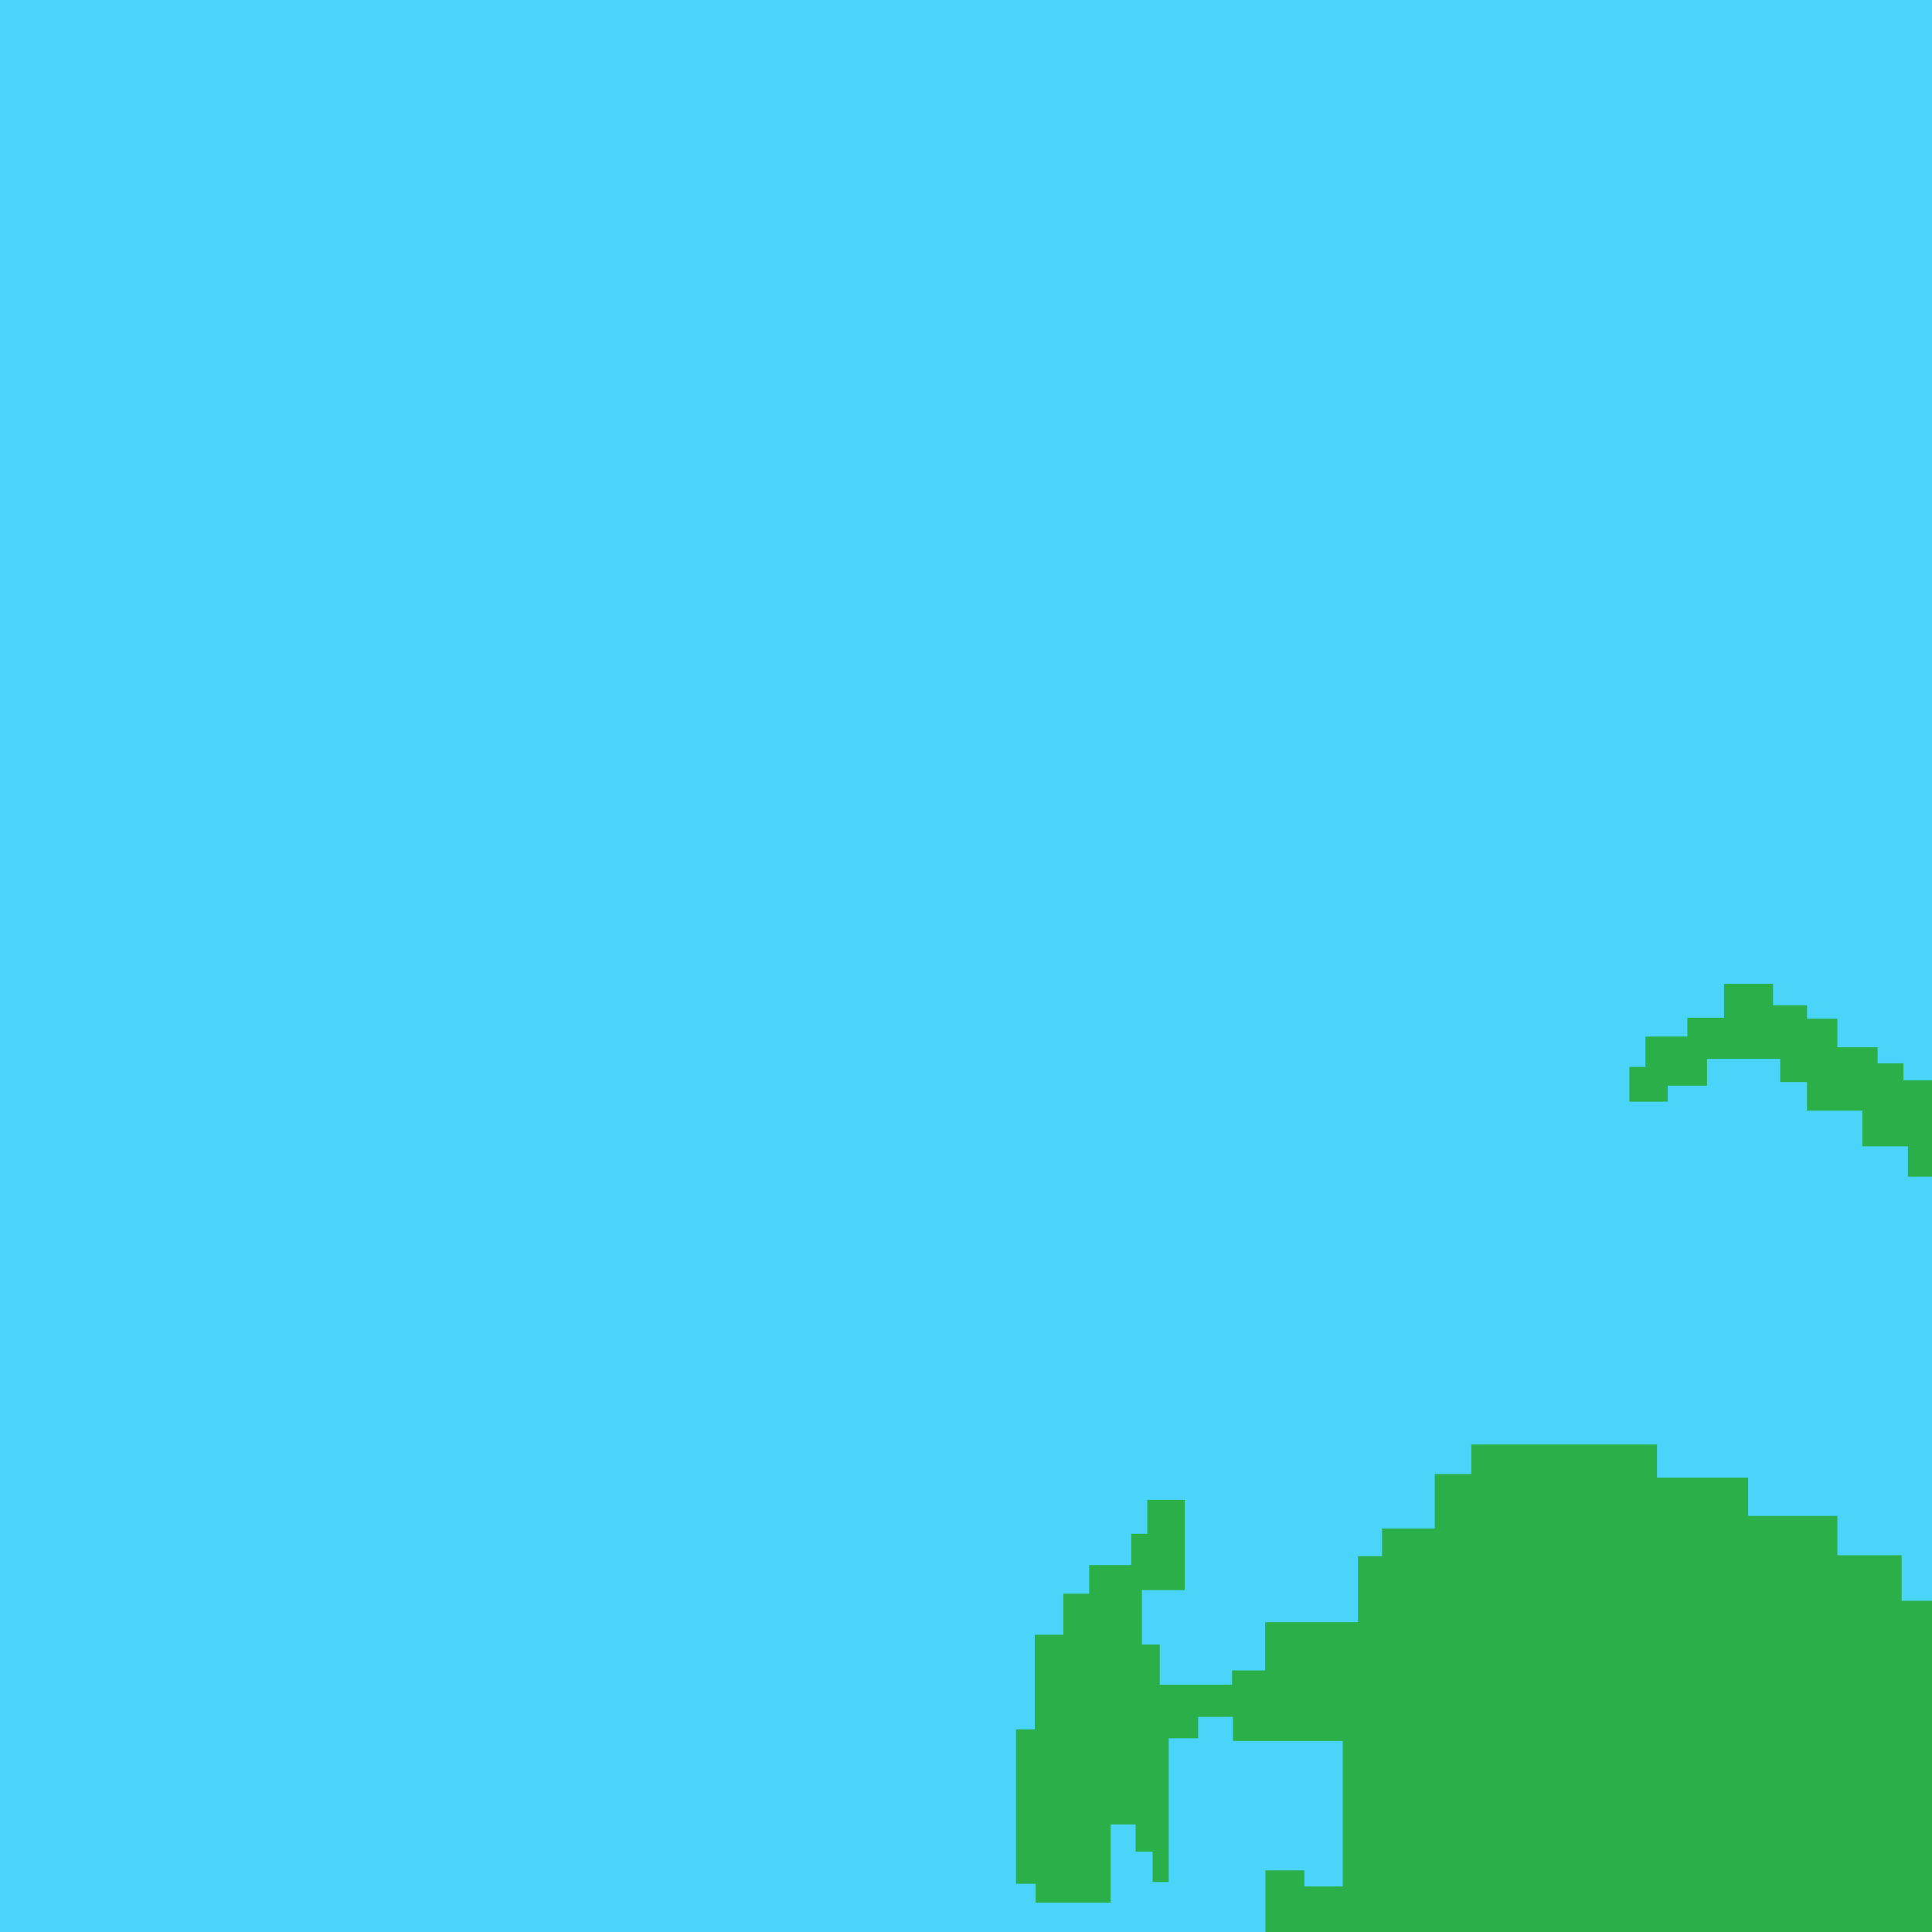 <svg xmlns="http://www.w3.org/2000/svg" viewBox="0 0 270.5 270.5"><defs><style>.cls-1{fill:#4bd4f9;}.cls-2{fill:#2baf49;}</style></defs><title>southpacific</title><g id="Layer_2" data-name="Layer 2"><g id="Layer_2-2" data-name="Layer 2"><g id="southpacific"><rect class="cls-1" width="270.5" height="270.5" transform="translate(0 270.5) rotate(-90)"/><polygon class="cls-2" points="177.17 270.5 177.17 261.88 182.63 261.88 182.63 264.13 188 264.13 188 255.75 188 243.75 172.63 243.75 172.63 240.38 167.75 240.38 167.75 243.38 163.63 243.38 163.63 263.5 161.38 263.5 161.38 259.25 159 259.25 159 255.44 155.5 255.44 155.5 266.38 145 266.38 145 263.75 142.25 263.75 142.25 242.13 144.88 242.13 144.88 228.88 148.88 228.88 148.88 223.13 152.5 223.13 152.5 219.13 158.38 219.13 158.38 214.75 160.63 214.75 160.63 210 165.88 210 165.88 222.63 159.88 222.63 159.88 230.25 162.38 230.25 162.38 235.88 172.5 235.88 172.5 233.88 177.13 233.88 177.13 227.13 190.13 227.13 190.13 217.88 193.5 217.88 193.5 214 200.88 214 200.88 206.38 206 206.38 206 202.25 232 202.25 232 206.88 244.75 206.88 244.75 212.25 257.25 212.25 257.25 217.75 266.25 217.75 266.25 224.13 270.5 224.13 270.5 270.5 177.17 270.5"/><polygon class="cls-2" points="270.5 164.75 267.13 164.75 267.13 160.5 260.75 160.5 260.75 155.5 253 155.5 253 151.5 249.25 151.5 249.25 148.25 239 148.25 239 152 233.5 152 233.5 154.25 228.13 154.25 228.13 149.38 230.38 149.38 230.38 145.13 236.25 145.13 236.25 142.5 241.38 142.5 241.38 137.75 248.25 137.75 248.25 140.75 253 140.75 253 142.63 257.25 142.63 257.25 146.63 262.88 146.63 262.88 148.88 266.5 148.88 266.5 151.25 270.5 151.25 270.5 164.75"/></g></g></g></svg>